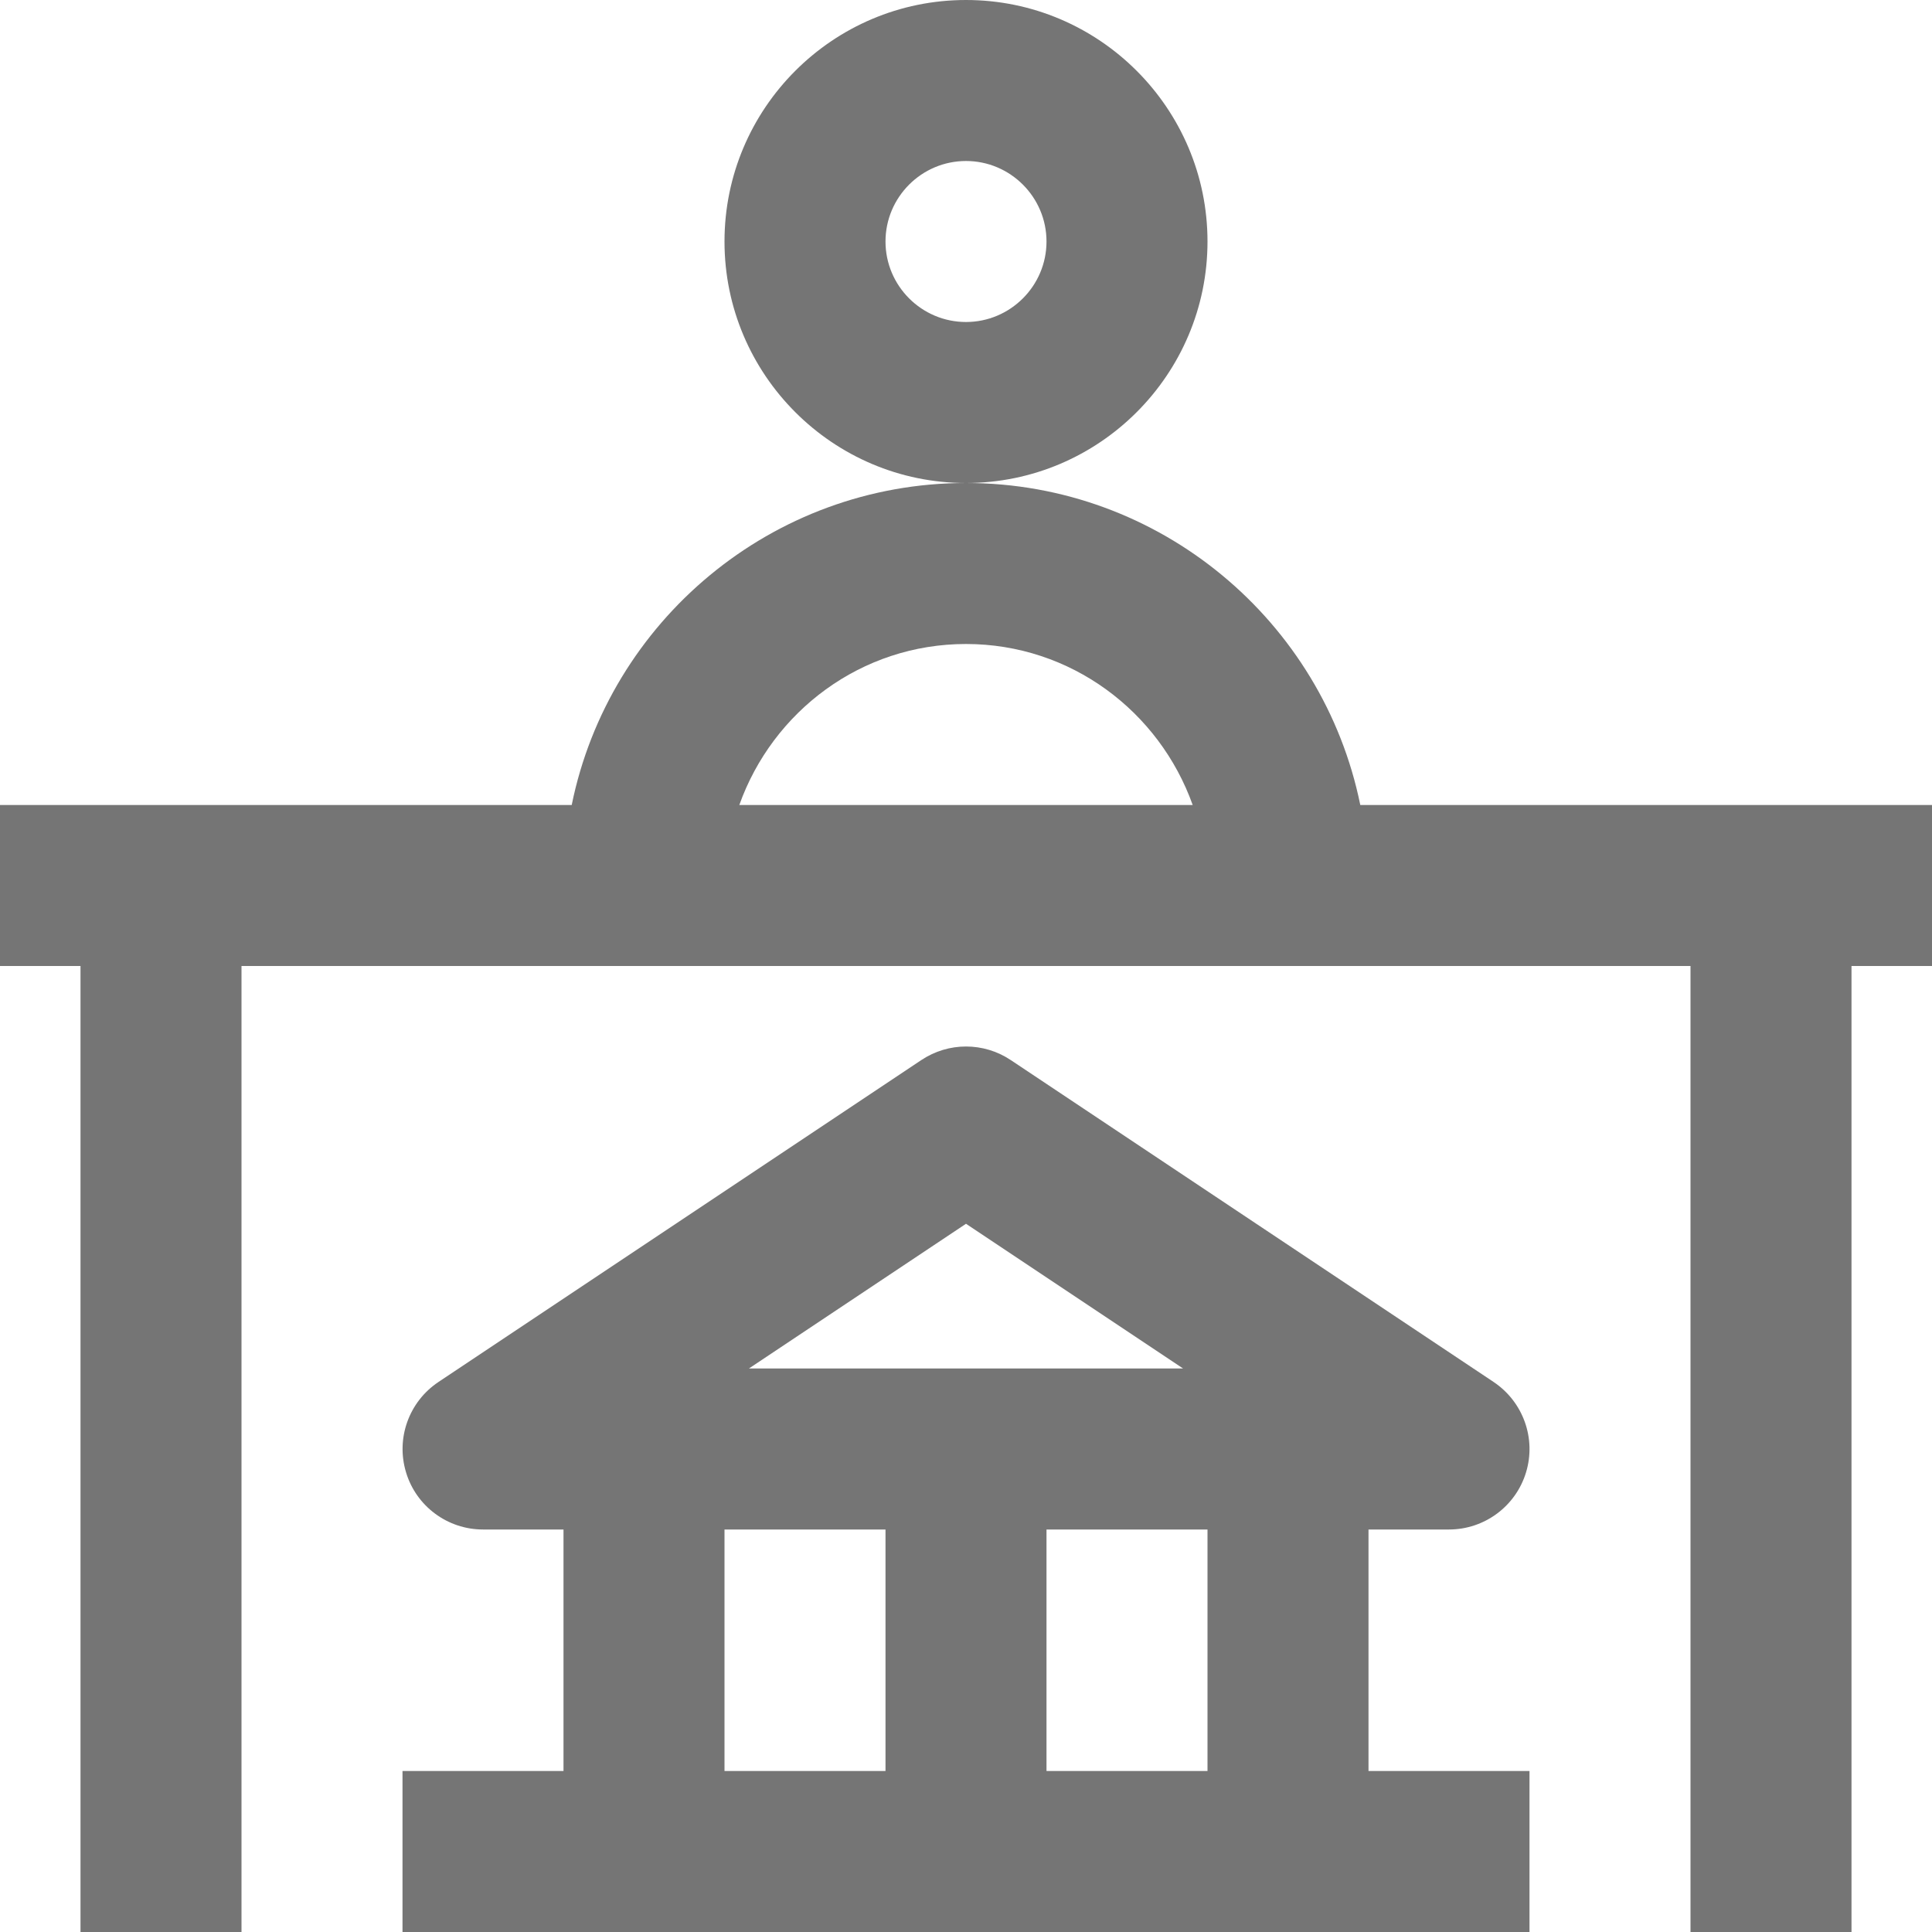 <?xml version="1.0" encoding="iso-8859-1"?>
<!-- Generator: Adobe Illustrator 16.0.0, SVG Export Plug-In . SVG Version: 6.00 Build 0)  -->
<!DOCTYPE svg PUBLIC "-//W3C//DTD SVG 1.1//EN" "http://www.w3.org/Graphics/SVG/1.1/DTD/svg11.dtd">
<svg version="1.1" xmlns="http://www.w3.org/2000/svg" xmlns:xlink="http://www.w3.org/1999/xlink" x="0px" y="0px" width="24px"
	 height="24px" viewBox="0 0 24 24" style="enable-background:new 0 0 24 24;" xml:space="preserve">
<g id="Frame_-_24px">
	<rect style="fill:none;" width="24" height="24"/>
</g>
<g id="Line_Icons">
	<g>
		<path style="fill:#757575;" d="M24,10h-7.102C16.435,7.72,14.414,6,12,6S7.565,7.72,7.102,10H0v2h1v12h2V12h18v12h2V12h1V10z
			 M12,8c1.303,0,2.402,0.839,2.816,2H9.184C9.598,8.838,10.697,8,12,8z"/>
		<path style="fill:#757575;" d="M17,19h1c0.44,0,0.83-0.289,0.957-0.71c0.128-0.42-0.035-0.876-0.402-1.122l-6-4
			c-0.336-0.224-0.773-0.224-1.109,0l-6,4c-0.367,0.245-0.53,0.701-0.402,1.122C5.17,18.711,5.56,19,6,19h1v3H5v2h14v-2h-2V19z
			 M15,22h-2v-3h2V22z M12,15.202L14.697,17H9.303L12,15.202z M9,19h2v3H9V19z"/>
		<path style="fill:#757575;" d="M15,3c0-1.654-1.346-3-3-3S9,1.345,9,3s1.346,3,3,3S15,4.654,15,3z M12,4c-0.551,0-1-0.449-1-1
			c0-0.551,0.449-1,1-1s1,0.449,1,1C13,3.551,12.551,4,12,4z"/>
	</g>
</g>
</svg>
